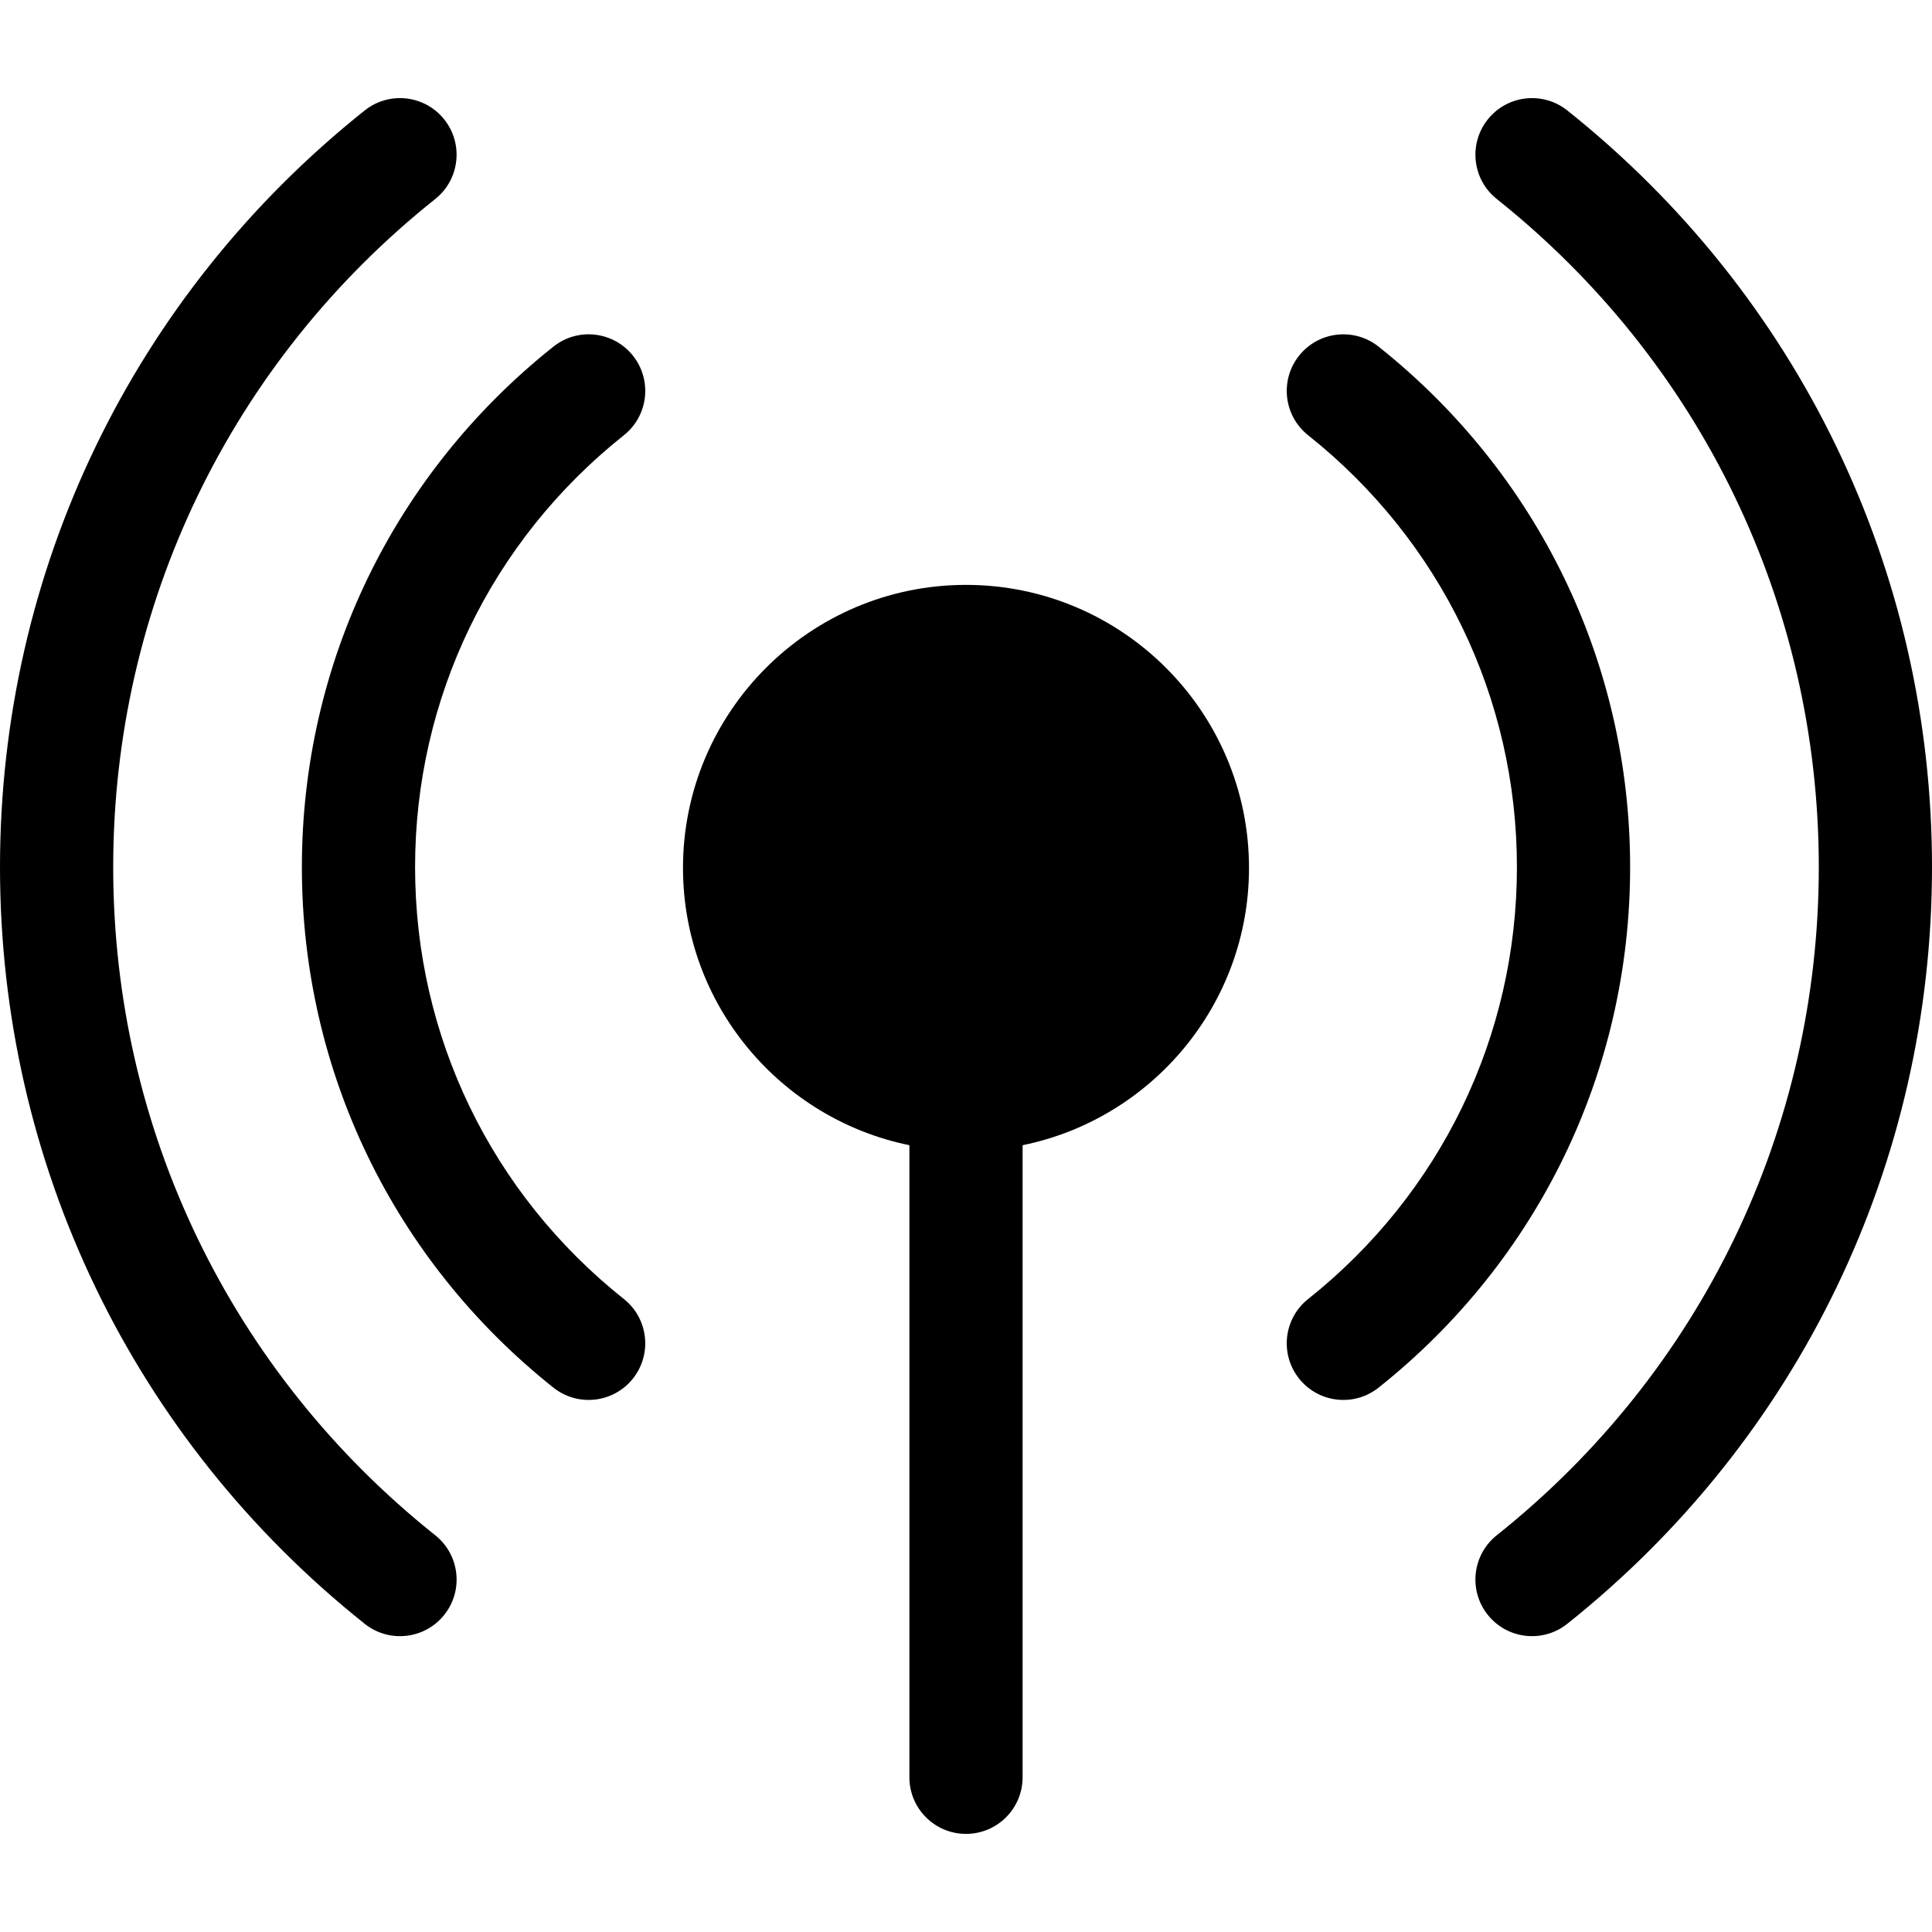 <?xml version="1.0" encoding="iso-8859-1"?>
<!-- Generator: Adobe Illustrator 19.0.0, SVG Export Plug-In . SVG Version: 6.00 Build 0)  -->
<svg version="1.1" id="Capa_1" xmlns="http://www.w3.org/2000/svg" xmlns:xlink="http://www.w3.org/1999/xlink" x="0px" y="0px"
	 viewBox="0 0 512 512" style="enable-background:new 0 0 512 512;" xml:space="preserve">
<g>
	<g>
		<path d="M115.352,406.869C61.109,363.647,30,299.107,30,229.799c0-69.306,31.107-133.845,85.348-177.067
			c6.479-5.163,7.545-14.601,2.382-21.079c-5.162-6.479-14.6-7.546-21.079-2.383C35.228,78.217,0,151.307,0,229.799
			c0,78.495,35.229,151.586,96.656,200.533c6.475,5.161,15.914,4.098,21.079-2.383C122.897,421.469,121.831,412.032,115.352,406.869
			z"/>
	</g>
</g>
<g>
	<g>
		<path d="M415.351,29.27c-6.48-5.162-15.916-4.096-21.079,2.383c-5.163,6.479-4.097,15.916,2.382,21.079
			C450.893,95.955,482,160.493,482,229.799s-31.107,133.844-85.347,177.066c-6.479,5.163-7.545,14.601-2.382,21.079
			c5.165,6.483,14.604,7.542,21.079,2.383C476.772,381.38,512,308.29,512,229.799S476.772,78.218,415.351,29.27z"/>
	</g>
</g>
<g>
	<g>
		<path d="M165.335,344.257C130.169,316.286,110,274.567,110,229.799c0-44.769,20.169-86.488,55.336-114.46
			c6.483-5.157,7.559-14.593,2.401-21.077c-5.158-6.484-14.594-7.559-21.077-2.402C104.297,125.557,80,175.833,80,229.799
			c0,53.965,24.297,104.241,66.659,137.937c6.488,5.159,15.922,4.079,21.077-2.402C172.893,358.851,171.818,349.414,165.335,344.257
			z"/>
	</g>
</g>
<g>
	<g>
		<path d="M365.341,91.862c-6.484-5.156-15.919-4.082-21.077,2.402c-5.157,6.483-4.082,15.92,2.401,21.077
			C381.831,143.312,402,185.03,402,229.799c0,44.769-20.169,86.488-55.336,114.459c-6.483,5.157-7.559,14.593-2.401,21.077
			c5.16,6.487,14.598,7.556,21.077,2.402C407.703,334.04,432,283.764,432,229.799C432,175.834,407.703,125.558,365.341,91.862z"/>
	</g>
</g>
<g>
	<g>
		<path d="M256,155c-41.355,0-75,33.645-75,75c0,36.219,25.808,66.522,60,73.491V471c0,8.284,6.716,15,15,15s15-6.716,15-15V303.491
			c34.192-6.968,60-37.271,60-73.491C331,188.645,297.355,155,256,155z"/>
	</g>
</g>
<g>
</g>
<g>
</g>
<g>
</g>
<g>
</g>
<g>
</g>
<g>
</g>
<g>
</g>
<g>
</g>
<g>
</g>
<g>
</g>
<g>
</g>
<g>
</g>
<g>
</g>
<g>
</g>
<g>
</g>
</svg>
